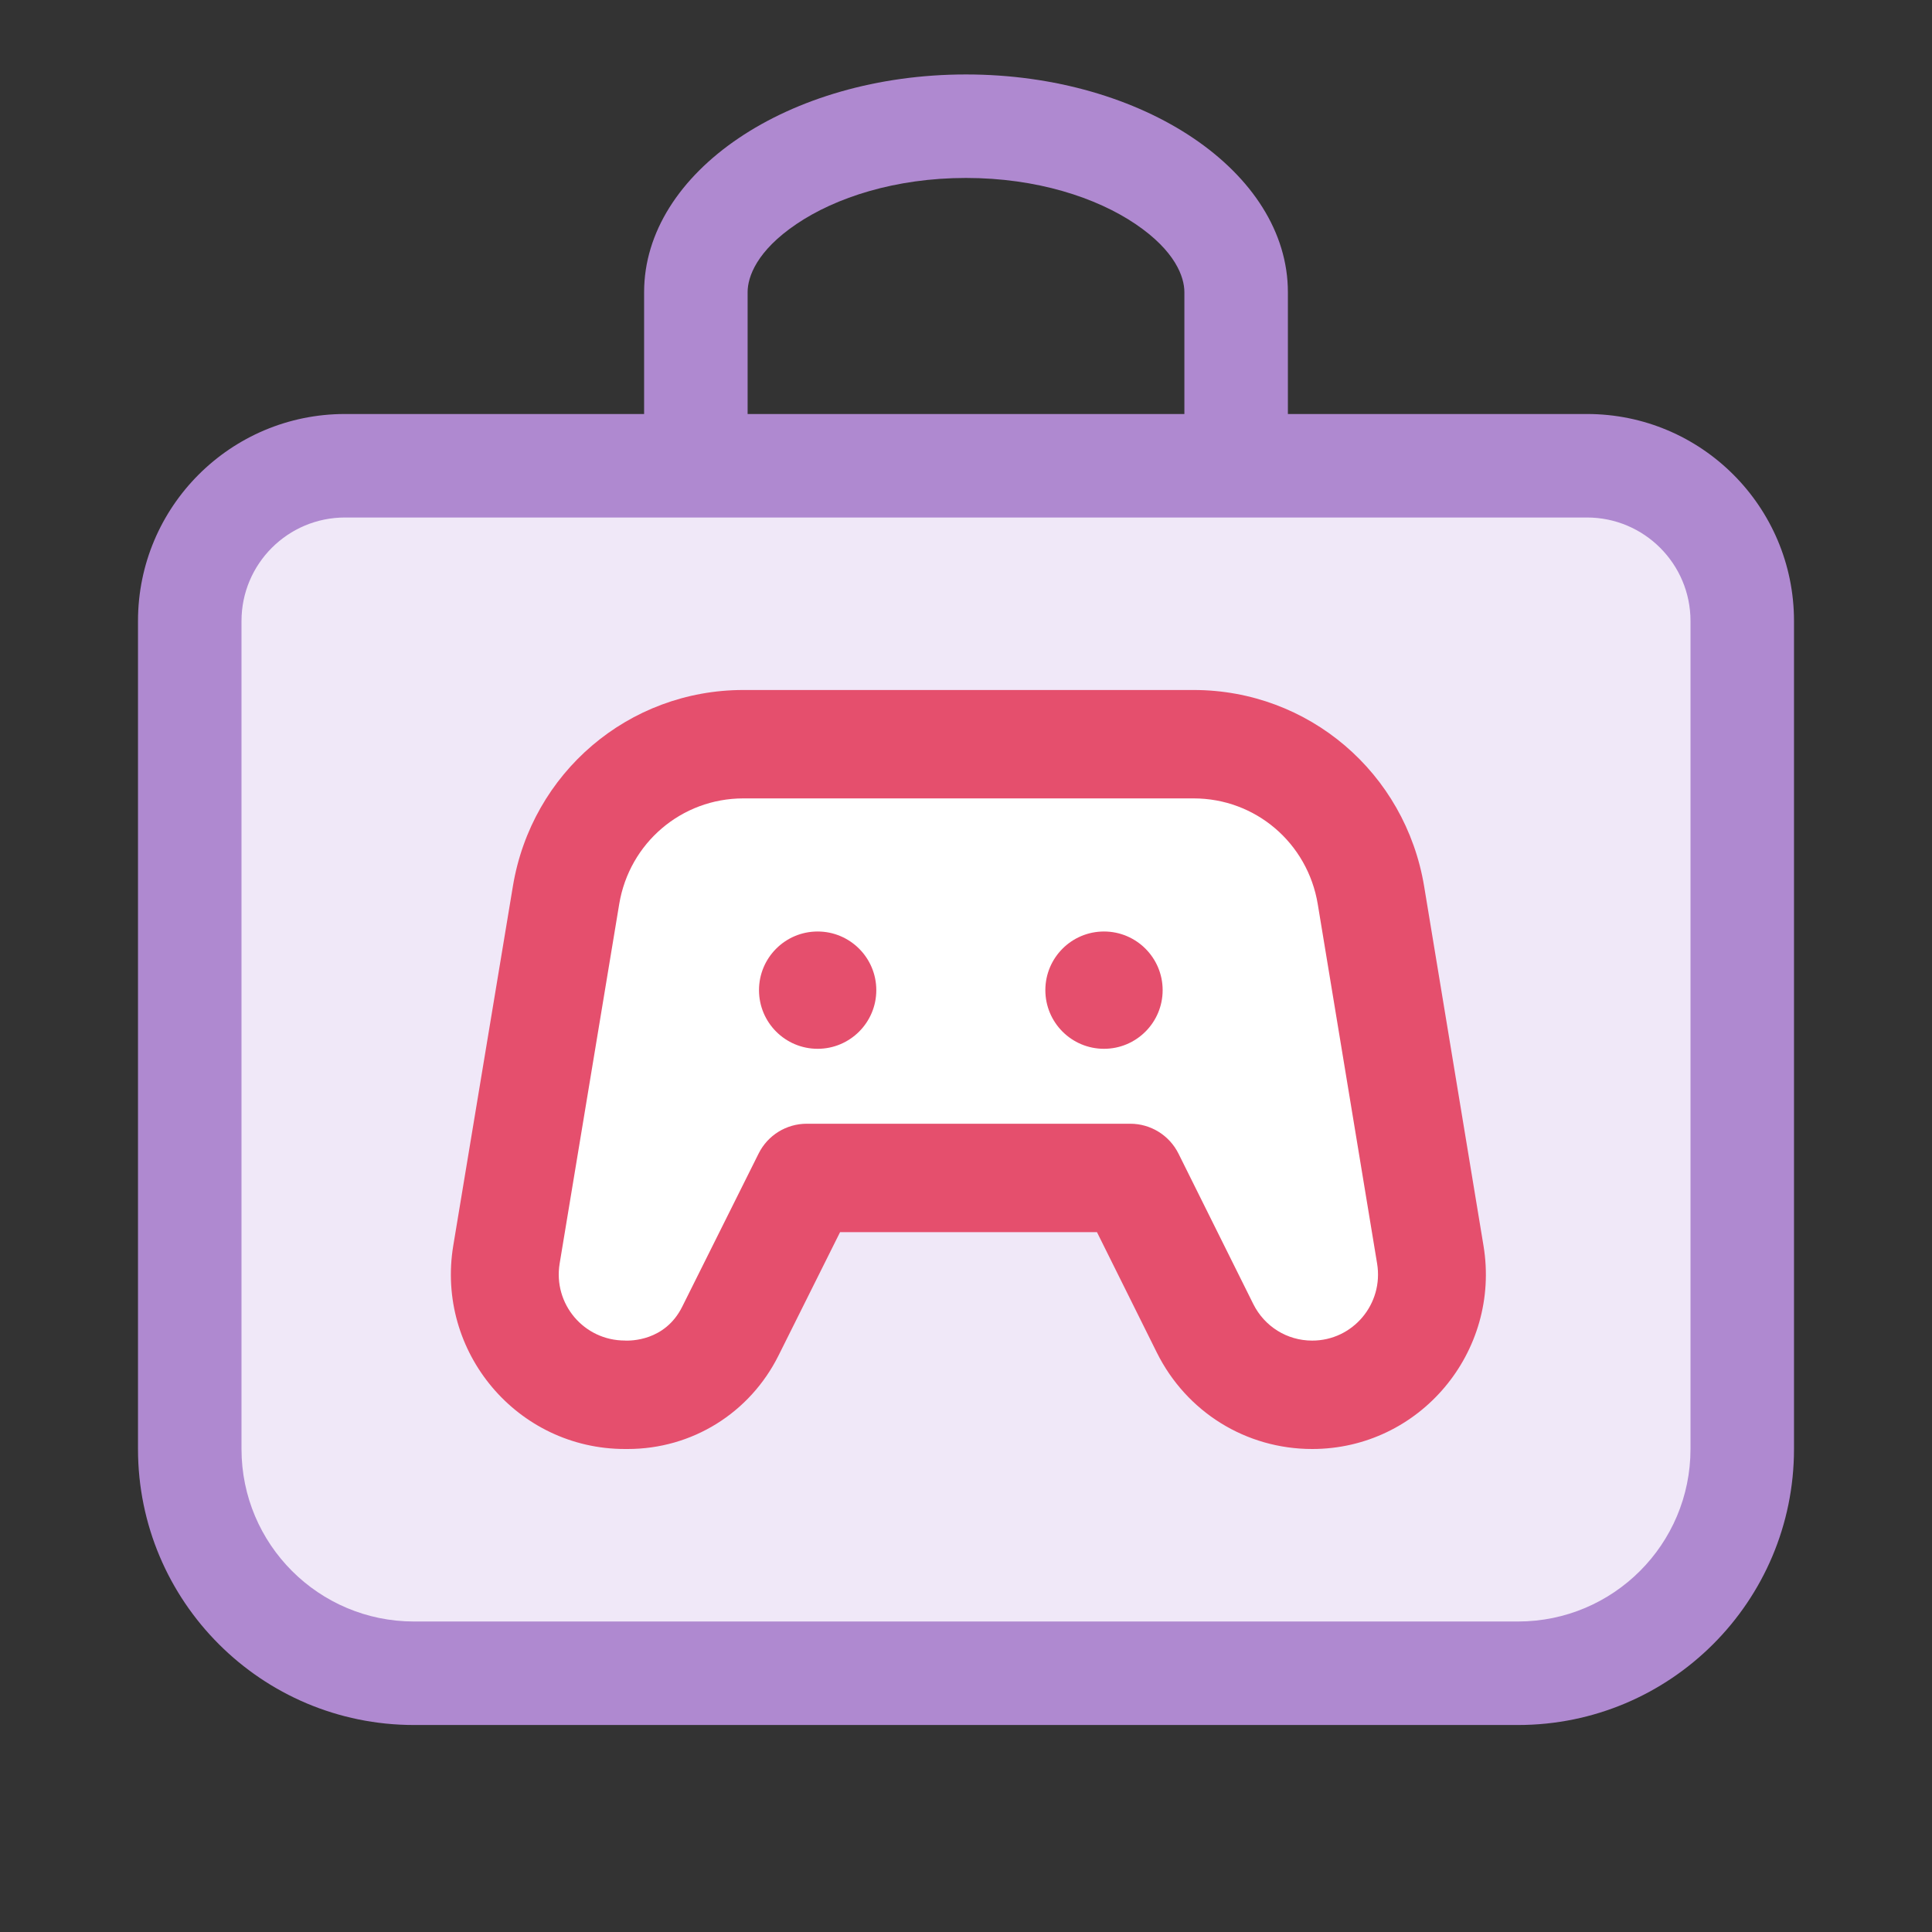 <svg width="28" height="28" viewBox="0 0 28 28" fill="none" xmlns="http://www.w3.org/2000/svg">
<rect x="0" y="0" width="28" height="28" fill="#333333" stroke="none"/>
<rect x="3" y="7" width="22" height="17" rx="2" fill="#F0E8F8"/>
<path fill-rule="evenodd" clip-rule="evenodd" d="M10.835 4.234C10.835 4.013 10.967 3.636 11.543 3.247C12.109 2.864 12.974 2.579 14 2.579C15.026 2.579 15.891 2.864 16.457 3.247C17.032 3.636 17.165 4.013 17.165 4.234V6H10.835V4.234ZM9.335 6V4.234C9.335 2.494 11.428 1.079 14 1.079C16.572 1.079 18.665 2.494 18.665 4.234V6H23C24.657 6 26 7.343 26 9V21C26 23.209 24.209 25 22 25H6C3.791 25 2 23.209 2 21V9C2 7.343 3.343 6 5 6H9.335ZM18.665 7.5H17.165H10.835H9.335H5C4.172 7.5 3.5 8.172 3.5 9V21C3.5 22.381 4.619 23.5 6 23.5H22C23.381 23.5 24.5 22.381 24.5 21V9C24.5 8.172 23.828 7.5 23 7.5H18.665Z" fill="#AF89D0"/>
<path d="M10.5 11L9 12L8 18.5L8.5 20H11L12 17.5H16.5L18 20H20L20.5 14.5L18.5 11H16.5H10.5Z" fill="white"/>
<path fill-rule="evenodd" clip-rule="evenodd" d="M9.058 21H9.097C10.029 21 10.867 20.48 11.284 19.643L12.175 17.857H15.898L16.765 19.601C17.194 20.464 18.057 21 19.017 21C20.576 21 21.754 19.592 21.5 18.054L20.64 12.847C20.367 11.197 18.962 10 17.299 10H10.773C9.111 10 7.706 11.197 7.433 12.845L6.569 18.053C6.314 19.595 7.498 21 9.058 21ZM8.111 18.311L8.974 13.103C9.121 12.216 9.878 11.571 10.773 11.571H17.299C18.195 11.571 18.951 12.216 19.098 13.104L19.958 18.312C20.055 18.897 19.608 19.429 19.017 19.429C18.653 19.429 18.326 19.225 18.163 18.898L17.08 16.72C16.948 16.454 16.677 16.286 16.381 16.286H11.692C11.396 16.286 11.126 16.453 10.994 16.719L9.887 18.938C9.636 19.442 9.129 19.43 9.065 19.429C9.061 19.428 9.059 19.428 9.058 19.428C8.464 19.429 8.014 18.899 8.111 18.311ZM11.85 15.2C12.319 15.2 12.7 14.819 12.7 14.35C12.7 13.881 12.319 13.5 11.85 13.5C11.38 13.5 11 13.881 11 14.35C11 14.819 11.38 15.2 11.85 15.2ZM16.85 14.35C16.85 14.819 16.469 15.2 16 15.2C15.53 15.2 15.15 14.819 15.15 14.35C15.15 13.881 15.53 13.5 16 13.5C16.469 13.5 16.85 13.881 16.85 14.35Z" fill="#E54F6D"/>
</svg>
